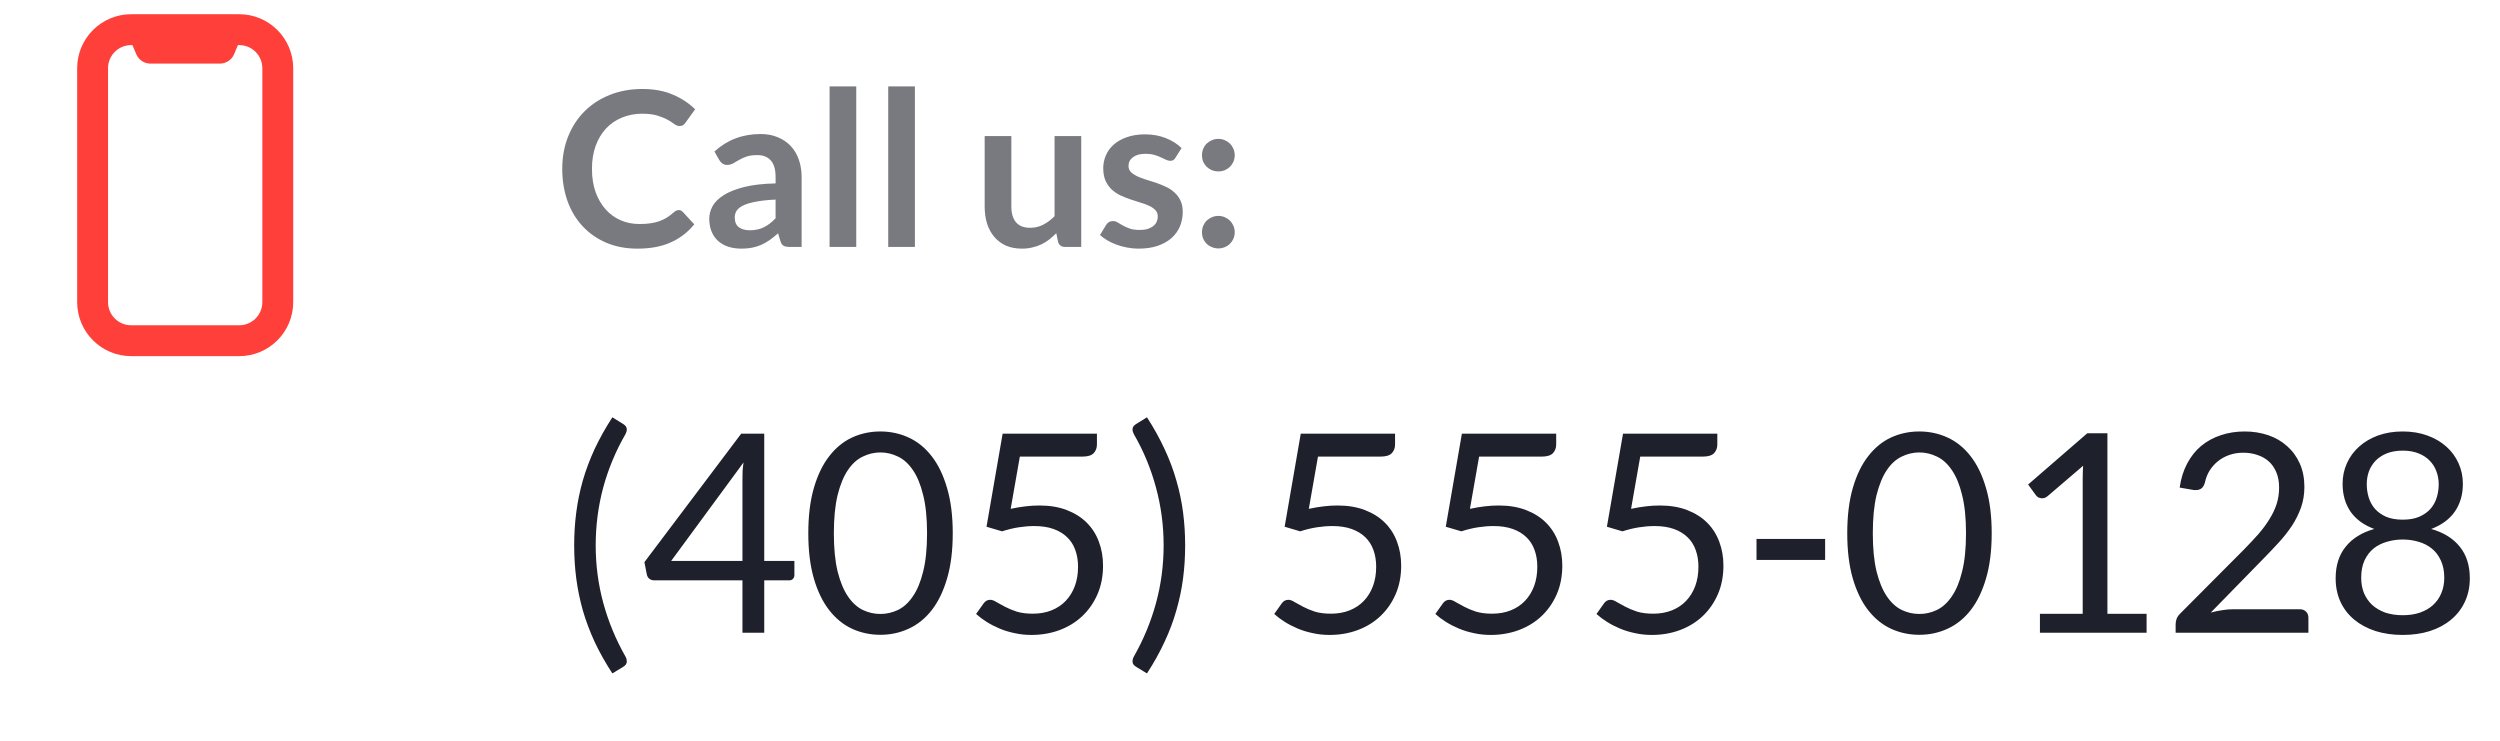 <svg width="162" height="48" viewBox="0 0 162 48" fill="none" xmlns="http://www.w3.org/2000/svg">
<path fill-rule="evenodd" clip-rule="evenodd" d="M8.5 2.922C7.672 2.922 7 3.593 7 4.422V19.578C7 20.407 7.672 21.078 8.5 21.078H15.5C16.328 21.078 17 20.407 17 19.578V4.422C17 3.593 16.328 2.922 15.5 2.922H15.417L15.173 3.506C15.018 3.879 14.654 4.122 14.25 4.122H9.75C9.346 4.122 8.982 3.879 8.827 3.506L8.583 2.922H8.5ZM5 4.422C5 2.489 6.567 0.922 8.5 0.922H15.5C17.433 0.922 19 2.489 19 4.422V19.578C19 21.511 17.433 23.078 15.5 23.078H8.5C6.567 23.078 5 21.511 5 19.578V4.422Z" fill="#FF3F3A"/>
<path d="M43.98 13.613C44.083 13.613 44.171 13.653 44.246 13.732L44.988 14.537C44.577 15.046 44.071 15.435 43.469 15.706C42.872 15.977 42.153 16.112 41.313 16.112C40.562 16.112 39.885 15.984 39.283 15.727C38.686 15.47 38.175 15.113 37.75 14.656C37.325 14.199 36.999 13.653 36.77 13.018C36.546 12.383 36.434 11.69 36.434 10.939C36.434 10.178 36.56 9.483 36.812 8.853C37.064 8.218 37.419 7.672 37.876 7.215C38.333 6.758 38.879 6.403 39.514 6.151C40.153 5.894 40.858 5.766 41.628 5.766C42.379 5.766 43.035 5.887 43.595 6.13C44.16 6.368 44.643 6.685 45.044 7.082L44.414 7.957C44.377 8.013 44.328 8.062 44.267 8.104C44.211 8.146 44.132 8.167 44.029 8.167C43.922 8.167 43.812 8.125 43.7 8.041C43.588 7.957 43.446 7.866 43.273 7.768C43.1 7.67 42.881 7.579 42.615 7.495C42.354 7.411 42.02 7.369 41.614 7.369C41.138 7.369 40.699 7.453 40.298 7.621C39.901 7.784 39.558 8.02 39.269 8.328C38.984 8.636 38.76 9.012 38.597 9.455C38.438 9.894 38.359 10.388 38.359 10.939C38.359 11.508 38.438 12.015 38.597 12.458C38.76 12.901 38.98 13.275 39.255 13.578C39.53 13.881 39.855 14.115 40.228 14.278C40.601 14.437 41.003 14.516 41.432 14.516C41.689 14.516 41.92 14.502 42.125 14.474C42.335 14.446 42.526 14.402 42.699 14.341C42.876 14.28 43.042 14.203 43.196 14.11C43.355 14.012 43.511 13.893 43.665 13.753C43.712 13.711 43.761 13.678 43.812 13.655C43.863 13.627 43.919 13.613 43.98 13.613ZM51.945 16H51.168C51.004 16 50.876 15.977 50.783 15.93C50.689 15.879 50.619 15.778 50.573 15.629L50.419 15.118C50.237 15.281 50.057 15.426 49.88 15.552C49.707 15.673 49.527 15.776 49.341 15.86C49.154 15.944 48.956 16.007 48.746 16.049C48.536 16.091 48.302 16.112 48.046 16.112C47.742 16.112 47.462 16.072 47.206 15.993C46.949 15.909 46.727 15.785 46.541 15.622C46.359 15.459 46.216 15.256 46.114 15.013C46.011 14.77 45.96 14.488 45.96 14.166C45.96 13.895 46.03 13.629 46.17 13.368C46.314 13.102 46.552 12.864 46.884 12.654C47.215 12.439 47.656 12.262 48.207 12.122C48.757 11.982 49.441 11.903 50.258 11.884V11.464C50.258 10.983 50.155 10.629 49.95 10.4C49.749 10.167 49.455 10.05 49.068 10.05C48.788 10.05 48.554 10.083 48.368 10.148C48.181 10.213 48.018 10.288 47.878 10.372C47.742 10.451 47.616 10.524 47.5 10.589C47.383 10.654 47.255 10.687 47.115 10.687C46.998 10.687 46.898 10.657 46.814 10.596C46.73 10.535 46.662 10.461 46.611 10.372L46.296 9.819C47.122 9.063 48.118 8.685 49.285 8.685C49.705 8.685 50.078 8.755 50.405 8.895C50.736 9.03 51.016 9.222 51.245 9.469C51.473 9.712 51.646 10.003 51.763 10.344C51.884 10.685 51.945 11.058 51.945 11.464V16ZM48.585 14.922C48.762 14.922 48.925 14.906 49.075 14.873C49.224 14.84 49.364 14.791 49.495 14.726C49.63 14.661 49.758 14.581 49.88 14.488C50.006 14.39 50.132 14.276 50.258 14.145V12.934C49.754 12.957 49.331 13.002 48.991 13.067C48.655 13.128 48.384 13.207 48.179 13.305C47.973 13.403 47.826 13.517 47.738 13.648C47.654 13.779 47.612 13.921 47.612 14.075C47.612 14.378 47.7 14.595 47.878 14.726C48.06 14.857 48.295 14.922 48.585 14.922ZM55.486 5.598V16H53.757V5.598H55.486ZM59.286 5.598V16H57.557V5.598H59.286ZM65.535 8.818V13.382C65.535 13.821 65.636 14.161 65.836 14.404C66.042 14.642 66.347 14.761 66.753 14.761C67.052 14.761 67.332 14.696 67.593 14.565C67.855 14.43 68.102 14.245 68.335 14.012V8.818H70.064V16H69.007C68.783 16 68.636 15.895 68.566 15.685L68.447 15.111C68.298 15.26 68.144 15.398 67.985 15.524C67.827 15.645 67.656 15.75 67.474 15.839C67.297 15.923 67.103 15.988 66.893 16.035C66.688 16.086 66.466 16.112 66.228 16.112C65.836 16.112 65.489 16.047 65.185 15.916C64.887 15.781 64.635 15.592 64.429 15.349C64.224 15.106 64.068 14.819 63.96 14.488C63.858 14.152 63.806 13.783 63.806 13.382V8.818H65.535ZM76.173 10.218C76.127 10.293 76.078 10.346 76.026 10.379C75.975 10.407 75.91 10.421 75.83 10.421C75.746 10.421 75.655 10.398 75.557 10.351C75.464 10.304 75.354 10.253 75.228 10.197C75.102 10.136 74.958 10.083 74.794 10.036C74.636 9.989 74.447 9.966 74.227 9.966C73.887 9.966 73.618 10.038 73.422 10.183C73.226 10.328 73.128 10.517 73.128 10.75C73.128 10.904 73.177 11.035 73.275 11.142C73.378 11.245 73.511 11.336 73.674 11.415C73.842 11.494 74.031 11.567 74.241 11.632C74.451 11.693 74.666 11.76 74.885 11.835C75.105 11.91 75.319 11.996 75.529 12.094C75.739 12.187 75.926 12.309 76.089 12.458C76.257 12.603 76.39 12.778 76.488 12.983C76.591 13.188 76.642 13.436 76.642 13.725C76.642 14.07 76.579 14.39 76.453 14.684C76.327 14.973 76.143 15.225 75.9 15.44C75.658 15.65 75.357 15.816 74.997 15.937C74.643 16.054 74.234 16.112 73.772 16.112C73.525 16.112 73.282 16.089 73.044 16.042C72.811 16 72.585 15.939 72.365 15.86C72.151 15.781 71.95 15.687 71.763 15.58C71.581 15.473 71.42 15.356 71.28 15.23L71.679 14.572C71.731 14.493 71.791 14.432 71.861 14.39C71.931 14.348 72.02 14.327 72.127 14.327C72.235 14.327 72.335 14.357 72.428 14.418C72.526 14.479 72.638 14.544 72.764 14.614C72.89 14.684 73.037 14.749 73.205 14.81C73.378 14.871 73.595 14.901 73.856 14.901C74.062 14.901 74.237 14.878 74.381 14.831C74.531 14.78 74.652 14.714 74.745 14.635C74.843 14.556 74.913 14.465 74.955 14.362C75.002 14.255 75.025 14.145 75.025 14.033C75.025 13.865 74.974 13.727 74.871 13.62C74.773 13.513 74.64 13.419 74.472 13.34C74.309 13.261 74.12 13.191 73.905 13.13C73.695 13.065 73.478 12.995 73.254 12.92C73.035 12.845 72.818 12.759 72.603 12.661C72.393 12.558 72.204 12.43 72.036 12.276C71.873 12.122 71.74 11.933 71.637 11.709C71.539 11.485 71.49 11.214 71.49 10.897C71.49 10.603 71.549 10.323 71.665 10.057C71.782 9.791 71.952 9.56 72.176 9.364C72.405 9.163 72.687 9.005 73.023 8.888C73.364 8.767 73.756 8.706 74.199 8.706C74.694 8.706 75.144 8.788 75.55 8.951C75.956 9.114 76.295 9.329 76.565 9.595L76.173 10.218ZM77.889 15.048C77.889 14.903 77.914 14.766 77.966 14.635C78.022 14.504 78.096 14.392 78.19 14.299C78.288 14.206 78.402 14.131 78.533 14.075C78.663 14.019 78.803 13.991 78.953 13.991C79.097 13.991 79.235 14.019 79.366 14.075C79.496 14.131 79.608 14.206 79.702 14.299C79.795 14.392 79.87 14.504 79.926 14.635C79.982 14.766 80.01 14.903 80.01 15.048C80.01 15.197 79.982 15.337 79.926 15.468C79.87 15.594 79.795 15.704 79.702 15.797C79.608 15.89 79.496 15.963 79.366 16.014C79.235 16.07 79.097 16.098 78.953 16.098C78.803 16.098 78.663 16.07 78.533 16.014C78.402 15.963 78.288 15.89 78.19 15.797C78.096 15.704 78.022 15.594 77.966 15.468C77.914 15.337 77.889 15.197 77.889 15.048ZM77.889 10.057C77.889 9.912 77.914 9.775 77.966 9.644C78.022 9.513 78.096 9.401 78.19 9.308C78.288 9.215 78.402 9.14 78.533 9.084C78.663 9.028 78.803 9 78.953 9C79.097 9 79.235 9.028 79.366 9.084C79.496 9.14 79.608 9.215 79.702 9.308C79.795 9.401 79.87 9.513 79.926 9.644C79.982 9.775 80.01 9.912 80.01 10.057C80.01 10.206 79.982 10.346 79.926 10.477C79.87 10.603 79.795 10.713 79.702 10.806C79.608 10.899 79.496 10.974 79.366 11.03C79.235 11.081 79.097 11.107 78.953 11.107C78.803 11.107 78.663 11.081 78.533 11.03C78.402 10.974 78.288 10.899 78.19 10.806C78.096 10.713 78.022 10.603 77.966 10.477C77.914 10.346 77.889 10.206 77.889 10.057Z" fill="#787A80"/>
<path d="M38.601 35.339C38.601 36.623 38.766 37.871 39.096 39.083C39.426 40.289 39.903 41.441 40.527 42.539C40.563 42.605 40.587 42.662 40.599 42.71C40.611 42.758 40.617 42.806 40.617 42.854C40.617 42.938 40.596 43.007 40.554 43.061C40.512 43.115 40.458 43.163 40.392 43.205L39.681 43.637C39.231 42.947 38.847 42.263 38.529 41.585C38.217 40.907 37.962 40.226 37.764 39.542C37.572 38.858 37.431 38.171 37.341 37.481C37.251 36.785 37.206 36.071 37.206 35.339C37.206 34.613 37.251 33.902 37.341 33.206C37.431 32.51 37.572 31.823 37.764 31.145C37.962 30.461 38.217 29.78 38.529 29.102C38.847 28.424 39.231 27.737 39.681 27.041L40.392 27.482C40.458 27.524 40.512 27.572 40.554 27.626C40.596 27.68 40.617 27.749 40.617 27.833C40.617 27.923 40.587 28.025 40.527 28.139C39.897 29.231 39.417 30.383 39.087 31.595C38.763 32.807 38.601 34.055 38.601 35.339ZM49.523 36.347H51.477V37.265C51.477 37.361 51.447 37.442 51.386 37.508C51.333 37.574 51.245 37.607 51.126 37.607H49.523V41H48.111V37.607H42.395C42.276 37.607 42.17 37.574 42.081 37.508C41.996 37.436 41.943 37.349 41.919 37.247L41.757 36.428L48.029 28.103H49.523V36.347ZM48.111 31.028C48.111 30.872 48.114 30.704 48.12 30.524C48.132 30.344 48.153 30.158 48.182 29.966L43.493 36.347H48.111V31.028ZM61.738 34.556C61.738 35.684 61.615 36.662 61.369 37.49C61.129 38.312 60.799 38.993 60.379 39.533C59.959 40.073 59.461 40.475 58.885 40.739C58.315 41.003 57.703 41.135 57.049 41.135C56.389 41.135 55.774 41.003 55.204 40.739C54.64 40.475 54.148 40.073 53.728 39.533C53.308 38.993 52.978 38.312 52.738 37.49C52.498 36.662 52.378 35.684 52.378 34.556C52.378 33.428 52.498 32.45 52.738 31.622C52.978 30.794 53.308 30.11 53.728 29.57C54.148 29.024 54.64 28.619 55.204 28.355C55.774 28.091 56.389 27.959 57.049 27.959C57.703 27.959 58.315 28.091 58.885 28.355C59.461 28.619 59.959 29.024 60.379 29.57C60.799 30.11 61.129 30.794 61.369 31.622C61.615 32.45 61.738 33.428 61.738 34.556ZM60.073 34.556C60.073 33.572 59.989 32.747 59.821 32.081C59.659 31.409 59.437 30.869 59.155 30.461C58.879 30.053 58.558 29.762 58.192 29.588C57.826 29.408 57.445 29.318 57.049 29.318C56.653 29.318 56.272 29.408 55.906 29.588C55.54 29.762 55.219 30.053 54.943 30.461C54.667 30.869 54.445 31.409 54.277 32.081C54.115 32.747 54.034 33.572 54.034 34.556C54.034 35.54 54.115 36.365 54.277 37.031C54.445 37.697 54.667 38.234 54.943 38.642C55.219 39.05 55.54 39.344 55.906 39.524C56.272 39.698 56.653 39.785 57.049 39.785C57.445 39.785 57.826 39.698 58.192 39.524C58.558 39.344 58.879 39.05 59.155 38.642C59.437 38.234 59.659 37.697 59.821 37.031C59.989 36.365 60.073 35.54 60.073 34.556ZM71.081 28.805C71.081 29.033 71.009 29.222 70.865 29.372C70.721 29.516 70.478 29.588 70.136 29.588H66.086L65.492 32.972C66.164 32.828 66.785 32.756 67.355 32.756C68.027 32.756 68.618 32.855 69.128 33.053C69.644 33.251 70.076 33.524 70.424 33.872C70.772 34.22 71.033 34.631 71.207 35.105C71.387 35.579 71.477 36.095 71.477 36.653C71.477 37.337 71.357 37.955 71.117 38.507C70.877 39.059 70.547 39.533 70.127 39.929C69.713 40.319 69.224 40.619 68.66 40.829C68.096 41.039 67.487 41.144 66.833 41.144C66.455 41.144 66.092 41.105 65.744 41.027C65.396 40.955 65.072 40.856 64.772 40.73C64.472 40.604 64.193 40.46 63.935 40.298C63.677 40.136 63.449 39.965 63.251 39.785L63.737 39.101C63.845 38.945 63.989 38.867 64.169 38.867C64.283 38.867 64.415 38.915 64.565 39.011C64.721 39.101 64.907 39.203 65.123 39.317C65.339 39.431 65.591 39.536 65.879 39.632C66.173 39.722 66.521 39.767 66.923 39.767C67.373 39.767 67.778 39.695 68.138 39.551C68.498 39.407 68.804 39.203 69.056 38.939C69.314 38.669 69.512 38.348 69.65 37.976C69.788 37.604 69.857 37.187 69.857 36.725C69.857 36.323 69.797 35.96 69.677 35.636C69.563 35.312 69.386 35.036 69.146 34.808C68.912 34.58 68.618 34.403 68.264 34.277C67.91 34.151 67.496 34.088 67.022 34.088C66.698 34.088 66.362 34.115 66.014 34.169C65.666 34.223 65.306 34.31 64.934 34.43L63.926 34.133L64.97 28.103H71.081V28.805ZM75.403 35.339C75.403 34.055 75.238 32.807 74.908 31.595C74.584 30.383 74.107 29.231 73.477 28.139C73.417 28.025 73.387 27.923 73.387 27.833C73.387 27.749 73.408 27.68 73.45 27.626C73.492 27.572 73.546 27.524 73.612 27.482L74.323 27.041C74.773 27.737 75.154 28.424 75.466 29.102C75.784 29.78 76.039 30.461 76.231 31.145C76.429 31.823 76.573 32.51 76.663 33.206C76.753 33.902 76.798 34.613 76.798 35.339C76.798 36.071 76.753 36.785 76.663 37.481C76.573 38.171 76.429 38.858 76.231 39.542C76.039 40.226 75.784 40.907 75.466 41.585C75.154 42.263 74.773 42.947 74.323 43.637L73.612 43.205C73.546 43.163 73.492 43.115 73.45 43.061C73.408 43.007 73.387 42.938 73.387 42.854C73.387 42.806 73.393 42.758 73.405 42.71C73.417 42.662 73.441 42.605 73.477 42.539C74.101 41.441 74.578 40.289 74.908 39.083C75.238 37.871 75.403 36.623 75.403 35.339ZM90.4 28.805C90.4 29.033 90.328 29.222 90.184 29.372C90.04 29.516 89.797 29.588 89.455 29.588H85.405L84.811 32.972C85.483 32.828 86.104 32.756 86.674 32.756C87.346 32.756 87.937 32.855 88.447 33.053C88.963 33.251 89.395 33.524 89.743 33.872C90.091 34.22 90.352 34.631 90.526 35.105C90.706 35.579 90.796 36.095 90.796 36.653C90.796 37.337 90.676 37.955 90.436 38.507C90.196 39.059 89.866 39.533 89.446 39.929C89.032 40.319 88.543 40.619 87.979 40.829C87.415 41.039 86.806 41.144 86.152 41.144C85.774 41.144 85.411 41.105 85.063 41.027C84.715 40.955 84.391 40.856 84.091 40.73C83.791 40.604 83.512 40.46 83.254 40.298C82.996 40.136 82.768 39.965 82.57 39.785L83.056 39.101C83.164 38.945 83.308 38.867 83.488 38.867C83.602 38.867 83.734 38.915 83.884 39.011C84.04 39.101 84.226 39.203 84.442 39.317C84.658 39.431 84.91 39.536 85.198 39.632C85.492 39.722 85.84 39.767 86.242 39.767C86.692 39.767 87.097 39.695 87.457 39.551C87.817 39.407 88.123 39.203 88.375 38.939C88.633 38.669 88.831 38.348 88.969 37.976C89.107 37.604 89.176 37.187 89.176 36.725C89.176 36.323 89.116 35.96 88.996 35.636C88.882 35.312 88.705 35.036 88.465 34.808C88.231 34.58 87.937 34.403 87.583 34.277C87.229 34.151 86.815 34.088 86.341 34.088C86.017 34.088 85.681 34.115 85.333 34.169C84.985 34.223 84.625 34.31 84.253 34.43L83.245 34.133L84.289 28.103H90.4V28.805ZM100.841 28.805C100.841 29.033 100.769 29.222 100.625 29.372C100.481 29.516 100.238 29.588 99.896 29.588H95.846L95.252 32.972C95.924 32.828 96.545 32.756 97.115 32.756C97.787 32.756 98.378 32.855 98.888 33.053C99.404 33.251 99.836 33.524 100.184 33.872C100.532 34.22 100.793 34.631 100.967 35.105C101.147 35.579 101.237 36.095 101.237 36.653C101.237 37.337 101.117 37.955 100.877 38.507C100.637 39.059 100.307 39.533 99.887 39.929C99.473 40.319 98.984 40.619 98.42 40.829C97.856 41.039 97.247 41.144 96.593 41.144C96.215 41.144 95.852 41.105 95.504 41.027C95.156 40.955 94.832 40.856 94.532 40.73C94.232 40.604 93.953 40.46 93.695 40.298C93.437 40.136 93.209 39.965 93.011 39.785L93.497 39.101C93.605 38.945 93.749 38.867 93.929 38.867C94.043 38.867 94.175 38.915 94.325 39.011C94.481 39.101 94.667 39.203 94.883 39.317C95.099 39.431 95.351 39.536 95.639 39.632C95.933 39.722 96.281 39.767 96.683 39.767C97.133 39.767 97.538 39.695 97.898 39.551C98.258 39.407 98.564 39.203 98.816 38.939C99.074 38.669 99.272 38.348 99.41 37.976C99.548 37.604 99.617 37.187 99.617 36.725C99.617 36.323 99.557 35.96 99.437 35.636C99.323 35.312 99.146 35.036 98.906 34.808C98.672 34.58 98.378 34.403 98.024 34.277C97.67 34.151 97.256 34.088 96.782 34.088C96.458 34.088 96.122 34.115 95.774 34.169C95.426 34.223 95.066 34.31 94.694 34.43L93.686 34.133L94.73 28.103H100.841V28.805ZM111.282 28.805C111.282 29.033 111.21 29.222 111.066 29.372C110.922 29.516 110.679 29.588 110.337 29.588H106.287L105.693 32.972C106.365 32.828 106.986 32.756 107.556 32.756C108.228 32.756 108.819 32.855 109.329 33.053C109.845 33.251 110.277 33.524 110.625 33.872C110.973 34.22 111.234 34.631 111.408 35.105C111.588 35.579 111.678 36.095 111.678 36.653C111.678 37.337 111.558 37.955 111.318 38.507C111.078 39.059 110.748 39.533 110.328 39.929C109.914 40.319 109.425 40.619 108.861 40.829C108.297 41.039 107.688 41.144 107.034 41.144C106.656 41.144 106.293 41.105 105.945 41.027C105.597 40.955 105.273 40.856 104.973 40.73C104.673 40.604 104.394 40.46 104.136 40.298C103.878 40.136 103.65 39.965 103.452 39.785L103.938 39.101C104.046 38.945 104.19 38.867 104.37 38.867C104.484 38.867 104.616 38.915 104.766 39.011C104.922 39.101 105.108 39.203 105.324 39.317C105.54 39.431 105.792 39.536 106.08 39.632C106.374 39.722 106.722 39.767 107.124 39.767C107.574 39.767 107.979 39.695 108.339 39.551C108.699 39.407 109.005 39.203 109.257 38.939C109.515 38.669 109.713 38.348 109.851 37.976C109.989 37.604 110.058 37.187 110.058 36.725C110.058 36.323 109.998 35.96 109.878 35.636C109.764 35.312 109.587 35.036 109.347 34.808C109.113 34.58 108.819 34.403 108.465 34.277C108.111 34.151 107.697 34.088 107.223 34.088C106.899 34.088 106.563 34.115 106.215 34.169C105.867 34.223 105.507 34.31 105.135 34.43L104.127 34.133L105.171 28.103H111.282V28.805ZM113.822 34.925H118.268V36.284H113.822V34.925ZM129.062 34.556C129.062 35.684 128.939 36.662 128.693 37.49C128.453 38.312 128.123 38.993 127.703 39.533C127.283 40.073 126.785 40.475 126.209 40.739C125.639 41.003 125.027 41.135 124.373 41.135C123.713 41.135 123.098 41.003 122.528 40.739C121.964 40.475 121.472 40.073 121.052 39.533C120.632 38.993 120.302 38.312 120.062 37.49C119.822 36.662 119.702 35.684 119.702 34.556C119.702 33.428 119.822 32.45 120.062 31.622C120.302 30.794 120.632 30.11 121.052 29.57C121.472 29.024 121.964 28.619 122.528 28.355C123.098 28.091 123.713 27.959 124.373 27.959C125.027 27.959 125.639 28.091 126.209 28.355C126.785 28.619 127.283 29.024 127.703 29.57C128.123 30.11 128.453 30.794 128.693 31.622C128.939 32.45 129.062 33.428 129.062 34.556ZM127.397 34.556C127.397 33.572 127.313 32.747 127.145 32.081C126.983 31.409 126.761 30.869 126.479 30.461C126.203 30.053 125.882 29.762 125.516 29.588C125.15 29.408 124.769 29.318 124.373 29.318C123.977 29.318 123.596 29.408 123.23 29.588C122.864 29.762 122.543 30.053 122.267 30.461C121.991 30.869 121.769 31.409 121.601 32.081C121.439 32.747 121.358 33.572 121.358 34.556C121.358 35.54 121.439 36.365 121.601 37.031C121.769 37.697 121.991 38.234 122.267 38.642C122.543 39.05 122.864 39.344 123.23 39.524C123.596 39.698 123.977 39.785 124.373 39.785C124.769 39.785 125.15 39.698 125.516 39.524C125.882 39.344 126.203 39.05 126.479 38.642C126.761 38.234 126.983 37.697 127.145 37.031C127.313 36.365 127.397 35.54 127.397 34.556ZM132.187 39.776H134.959V30.983C134.959 30.719 134.968 30.452 134.986 30.182L132.682 32.153C132.622 32.201 132.562 32.237 132.502 32.261C132.442 32.279 132.385 32.288 132.331 32.288C132.241 32.288 132.16 32.27 132.088 32.234C132.016 32.192 131.962 32.144 131.926 32.09L131.422 31.397L135.256 28.076H136.561V39.776H139.099V41H132.187V39.776ZM145.454 27.959C146 27.959 146.51 28.04 146.984 28.202C147.458 28.364 147.866 28.601 148.208 28.913C148.556 29.219 148.829 29.594 149.027 30.038C149.225 30.482 149.324 30.986 149.324 31.55C149.324 32.03 149.252 32.474 149.108 32.882C148.964 33.29 148.769 33.683 148.523 34.061C148.277 34.433 147.992 34.796 147.668 35.15C147.35 35.498 147.011 35.855 146.651 36.221L143.258 39.695C143.498 39.629 143.741 39.578 143.987 39.542C144.233 39.5 144.47 39.479 144.698 39.479H149.018C149.192 39.479 149.33 39.53 149.432 39.632C149.534 39.734 149.585 39.866 149.585 40.028V41H140.981V40.451C140.981 40.337 141.002 40.22 141.044 40.1C141.092 39.98 141.167 39.869 141.269 39.767L145.4 35.618C145.742 35.27 146.054 34.937 146.336 34.619C146.618 34.295 146.858 33.971 147.056 33.647C147.26 33.323 147.416 32.996 147.524 32.666C147.632 32.33 147.686 31.973 147.686 31.595C147.686 31.217 147.626 30.887 147.506 30.605C147.386 30.317 147.221 30.08 147.011 29.894C146.801 29.708 146.555 29.57 146.273 29.48C145.991 29.384 145.688 29.336 145.364 29.336C145.04 29.336 144.74 29.384 144.464 29.48C144.188 29.576 143.942 29.711 143.726 29.885C143.516 30.053 143.336 30.254 143.186 30.488C143.042 30.722 142.94 30.98 142.88 31.262C142.832 31.436 142.76 31.562 142.664 31.64C142.568 31.718 142.442 31.757 142.286 31.757C142.256 31.757 142.223 31.757 142.187 31.757C142.157 31.751 142.121 31.745 142.079 31.739L141.242 31.595C141.326 31.007 141.488 30.488 141.728 30.038C141.968 29.582 142.271 29.201 142.637 28.895C143.009 28.589 143.432 28.358 143.906 28.202C144.386 28.04 144.902 27.959 145.454 27.959ZM155.697 41.144C155.055 41.144 154.467 41.06 153.933 40.892C153.399 40.718 152.94 40.472 152.556 40.154C152.172 39.836 151.875 39.452 151.665 39.002C151.455 38.546 151.35 38.036 151.35 37.472C151.35 36.644 151.566 35.963 151.998 35.429C152.43 34.889 153.048 34.505 153.852 34.277C153.174 34.025 152.661 33.65 152.313 33.152C151.971 32.648 151.8 32.048 151.8 31.352C151.8 30.878 151.893 30.434 152.079 30.02C152.265 29.606 152.529 29.246 152.871 28.94C153.213 28.634 153.621 28.394 154.095 28.22C154.575 28.046 155.109 27.959 155.697 27.959C156.279 27.959 156.81 28.046 157.29 28.22C157.77 28.394 158.181 28.634 158.523 28.94C158.865 29.246 159.129 29.606 159.315 30.02C159.501 30.434 159.594 30.878 159.594 31.352C159.594 32.048 159.42 32.648 159.072 33.152C158.724 33.65 158.214 34.025 157.542 34.277C158.346 34.505 158.964 34.889 159.396 35.429C159.828 35.963 160.044 36.644 160.044 37.472C160.044 38.036 159.936 38.546 159.72 39.002C159.51 39.452 159.213 39.836 158.829 40.154C158.451 40.472 157.995 40.718 157.461 40.892C156.927 41.06 156.339 41.144 155.697 41.144ZM155.697 39.866C156.117 39.866 156.492 39.809 156.822 39.695C157.158 39.575 157.44 39.41 157.668 39.2C157.902 38.984 158.079 38.729 158.199 38.435C158.325 38.135 158.388 37.805 158.388 37.445C158.388 37.001 158.313 36.623 158.163 36.311C158.019 35.993 157.821 35.735 157.569 35.537C157.323 35.339 157.038 35.195 156.714 35.105C156.39 35.009 156.051 34.961 155.697 34.961C155.343 34.961 155.004 35.009 154.68 35.105C154.356 35.195 154.068 35.339 153.816 35.537C153.57 35.735 153.372 35.993 153.222 36.311C153.078 36.623 153.006 37.001 153.006 37.445C153.006 37.805 153.066 38.135 153.186 38.435C153.312 38.729 153.489 38.984 153.717 39.2C153.951 39.41 154.233 39.575 154.563 39.695C154.899 39.809 155.277 39.866 155.697 39.866ZM155.697 33.674C156.117 33.674 156.474 33.611 156.768 33.485C157.068 33.353 157.311 33.182 157.497 32.972C157.683 32.756 157.818 32.51 157.902 32.234C157.986 31.958 158.028 31.673 158.028 31.379C158.028 31.079 157.977 30.797 157.875 30.533C157.779 30.269 157.632 30.038 157.434 29.84C157.242 29.642 156.999 29.486 156.705 29.372C156.417 29.258 156.081 29.201 155.697 29.201C155.313 29.201 154.974 29.258 154.68 29.372C154.392 29.486 154.149 29.642 153.951 29.84C153.759 30.038 153.612 30.269 153.51 30.533C153.414 30.797 153.366 31.079 153.366 31.379C153.366 31.673 153.408 31.958 153.492 32.234C153.576 32.51 153.711 32.756 153.897 32.972C154.083 33.182 154.323 33.353 154.617 33.485C154.917 33.611 155.277 33.674 155.697 33.674Z" fill="#1E212C"/>
</svg>
